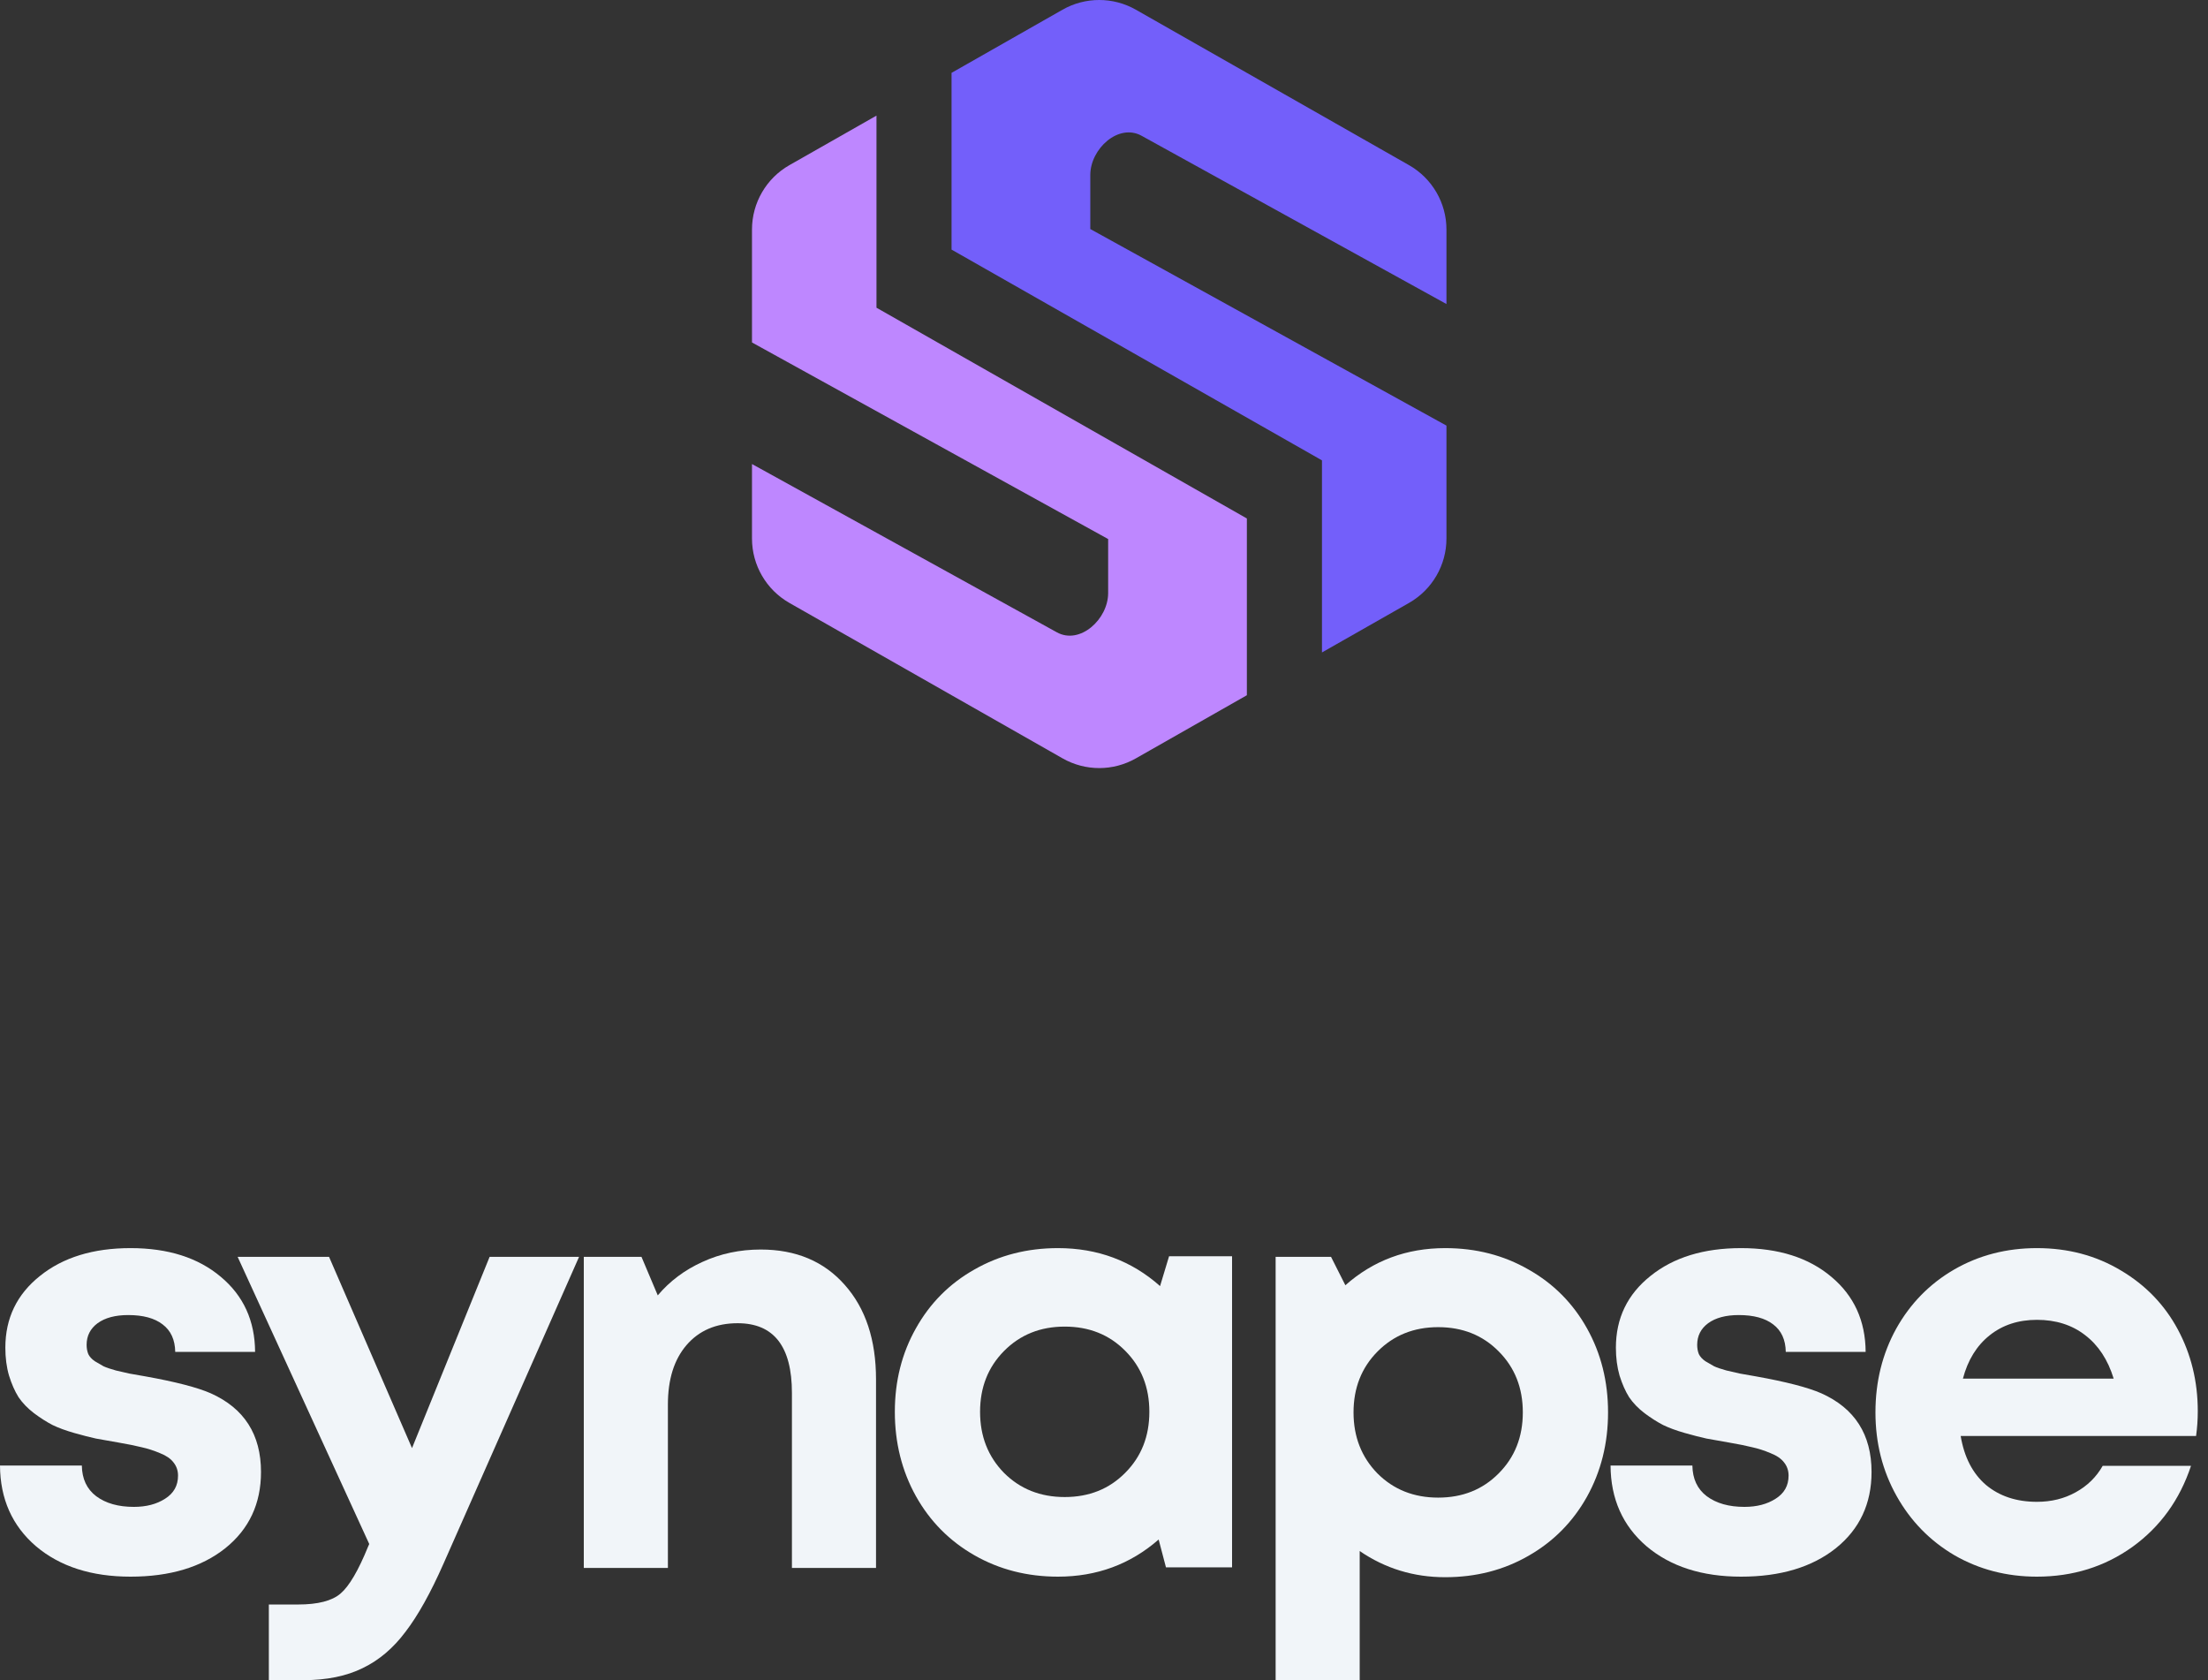 <svg width="92" height="70" viewBox="0 0 92 70" fill="none" xmlns="http://www.w3.org/2000/svg">
<rect x="0" y="0" width="92" height="70" fill="#333333" stroke="none"/>
<path d="M55.082 27.183L58.708 25.12C59.673 24.571 60.269 23.547 60.269 22.437V17.732L45.429 9.542V7.294C45.429 6.197 46.605 5.126 47.565 5.656L60.269 12.667V9.563C60.269 8.453 59.673 7.429 58.708 6.88L47.327 0.404C46.38 -0.135 45.22 -0.135 44.273 0.404L39.648 3.035V10.399L55.082 19.18V27.183Z" fill="#735FFA"/>
<path d="M36.52 4.817L32.893 6.88C31.928 7.429 31.333 8.453 31.333 9.563L31.333 14.268L46.173 22.458L46.173 24.706C46.173 25.802 44.996 26.874 44.036 26.344L31.333 19.333L31.333 22.437C31.333 23.547 31.928 24.571 32.893 25.12L44.275 31.596C45.222 32.135 46.382 32.135 47.328 31.596L51.953 28.965L51.953 21.601L36.52 12.82L36.52 4.817Z" fill="#BE87FF"/>
<path d="M5.438 65.688C3.812 65.688 2.5 65.266 1.5 64.422C0.508 63.57 0.008 62.449 0 61.059H3.41C3.418 61.613 3.617 62.039 4.008 62.336C4.406 62.633 4.93 62.781 5.578 62.781C6.094 62.781 6.527 62.668 6.879 62.441C7.238 62.215 7.418 61.895 7.418 61.48C7.418 61.27 7.355 61.086 7.23 60.93C7.113 60.773 6.926 60.645 6.668 60.543C6.41 60.434 6.156 60.352 5.906 60.297C5.656 60.234 5.328 60.168 4.922 60.098C4.555 60.035 4.246 59.98 3.996 59.934C3.746 59.879 3.441 59.801 3.082 59.699C2.73 59.598 2.434 59.488 2.191 59.371C1.949 59.246 1.691 59.082 1.418 58.879C1.152 58.676 0.938 58.453 0.773 58.211C0.617 57.961 0.484 57.66 0.375 57.309C0.273 56.957 0.223 56.57 0.223 56.148C0.223 54.922 0.703 53.926 1.664 53.16C2.625 52.387 3.883 52 5.438 52C7 52 8.254 52.398 9.199 53.195C10.145 53.984 10.621 55.027 10.629 56.324H7.301C7.293 55.816 7.117 55.434 6.773 55.176C6.438 54.918 5.961 54.789 5.344 54.789C4.805 54.789 4.379 54.902 4.066 55.129C3.762 55.355 3.609 55.656 3.609 56.031C3.609 56.172 3.633 56.301 3.68 56.418C3.734 56.527 3.824 56.625 3.949 56.711C4.082 56.789 4.203 56.859 4.312 56.922C4.43 56.977 4.602 57.035 4.828 57.098C5.062 57.152 5.25 57.195 5.391 57.227C5.539 57.25 5.762 57.289 6.059 57.344C7.316 57.57 8.223 57.805 8.777 58.047C10.176 58.672 10.875 59.766 10.875 61.328C10.875 62.648 10.379 63.707 9.387 64.504C8.395 65.293 7.078 65.688 5.438 65.688Z" fill="#F1F5F9"/>
<path d="M20.401 52.363H24.128L18.479 65.148C17.94 66.367 17.413 67.312 16.897 67.984C16.389 68.664 15.796 69.168 15.116 69.496C14.436 69.832 13.612 70 12.643 70H11.202V66.848H12.421C13.249 66.848 13.838 66.695 14.19 66.391C14.549 66.086 14.932 65.434 15.338 64.434L15.385 64.328L9.901 52.363H13.71L17.167 60.332L20.401 52.363Z" fill="#F1F5F9"/>
<path d="M31.696 52.059C33.165 52.059 34.333 52.551 35.2 53.535C36.068 54.512 36.501 55.824 36.501 57.473V65.324H32.997V58.035C32.997 56.098 32.243 55.129 30.735 55.129C29.837 55.129 29.126 55.434 28.603 56.043C28.087 56.645 27.829 57.469 27.829 58.516V65.324H24.325V52.363H26.728L27.407 53.969C27.907 53.375 28.528 52.91 29.271 52.574C30.021 52.23 30.829 52.059 31.696 52.059Z" fill="#F1F5F9"/>
<path d="M48.711 52.34H51.336V65.301H48.582L48.277 64.141C47.097 65.172 45.699 65.688 44.082 65.688C42.8 65.688 41.64 65.391 40.601 64.797C39.562 64.203 38.75 63.383 38.164 62.336C37.578 61.281 37.285 60.109 37.285 58.82C37.285 57.539 37.578 56.379 38.164 55.34C38.75 54.293 39.562 53.477 40.601 52.891C41.64 52.297 42.8 52 44.082 52C45.73 52 47.148 52.527 48.336 53.582L48.711 52.34ZM41.832 61.363C42.504 62.035 43.347 62.371 44.363 62.371C45.379 62.371 46.218 62.035 46.883 61.363C47.554 60.691 47.89 59.844 47.89 58.82C47.89 57.797 47.554 56.949 46.883 56.277C46.218 55.605 45.379 55.27 44.363 55.27C43.347 55.27 42.504 55.609 41.832 56.289C41.168 56.961 40.836 57.805 40.836 58.82C40.836 59.836 41.168 60.684 41.832 61.363Z" fill="#F1F5F9"/>
<path d="M60.217 52C61.498 52 62.654 52.297 63.686 52.891C64.725 53.477 65.537 54.293 66.123 55.34C66.709 56.387 67.002 57.555 67.002 58.844C67.002 60.133 66.709 61.305 66.123 62.359C65.537 63.406 64.725 64.227 63.686 64.82C62.654 65.414 61.498 65.711 60.217 65.711C58.904 65.711 57.717 65.348 56.654 64.621V70H53.151V52.363H55.459L56.057 53.547C57.221 52.516 58.608 52 60.217 52ZM57.393 61.387C58.065 62.059 58.908 62.395 59.924 62.395C60.94 62.395 61.779 62.059 62.444 61.387C63.115 60.715 63.451 59.867 63.451 58.844C63.451 57.82 63.115 56.973 62.444 56.301C61.779 55.629 60.94 55.293 59.924 55.293C58.908 55.293 58.065 55.633 57.393 56.312C56.729 56.984 56.397 57.828 56.397 58.844C56.397 59.859 56.729 60.707 57.393 61.387Z" fill="#F1F5F9"/>
<path d="M72.544 65.688C70.919 65.688 69.606 65.266 68.606 64.422C67.614 63.57 67.114 62.449 67.106 61.059H70.516C70.524 61.613 70.723 62.039 71.114 62.336C71.513 62.633 72.036 62.781 72.684 62.781C73.2 62.781 73.634 62.668 73.985 62.441C74.344 62.215 74.524 61.895 74.524 61.48C74.524 61.27 74.462 61.086 74.337 60.93C74.219 60.773 74.032 60.645 73.774 60.543C73.516 60.434 73.263 60.352 73.013 60.297C72.763 60.234 72.434 60.168 72.028 60.098C71.661 60.035 71.352 59.98 71.102 59.934C70.852 59.879 70.548 59.801 70.188 59.699C69.837 59.598 69.54 59.488 69.298 59.371C69.055 59.246 68.798 59.082 68.524 58.879C68.259 58.676 68.044 58.453 67.88 58.211C67.723 57.961 67.591 57.66 67.481 57.309C67.38 56.957 67.329 56.57 67.329 56.148C67.329 54.922 67.809 53.926 68.77 53.16C69.731 52.387 70.989 52 72.544 52C74.106 52 75.36 52.398 76.305 53.195C77.251 53.984 77.727 55.027 77.735 56.324H74.407C74.399 55.816 74.223 55.434 73.88 55.176C73.544 54.918 73.067 54.789 72.45 54.789C71.911 54.789 71.485 54.902 71.173 55.129C70.868 55.355 70.716 55.656 70.716 56.031C70.716 56.172 70.739 56.301 70.786 56.418C70.841 56.527 70.93 56.625 71.055 56.711C71.188 56.789 71.309 56.859 71.419 56.922C71.536 56.977 71.708 57.035 71.934 57.098C72.169 57.152 72.356 57.195 72.497 57.227C72.645 57.25 72.868 57.289 73.165 57.344C74.423 57.57 75.329 57.805 75.884 58.047C77.282 58.672 77.981 59.766 77.981 61.328C77.981 62.648 77.485 63.707 76.493 64.504C75.501 65.293 74.184 65.688 72.544 65.688Z" fill="#F1F5F9"/>
<path d="M91.574 58.797C91.574 59.148 91.55 59.492 91.503 59.828H81.695C81.843 60.711 82.195 61.391 82.749 61.867C83.312 62.336 84.019 62.57 84.871 62.57C85.472 62.57 86.011 62.438 86.488 62.172C86.972 61.906 87.347 61.539 87.613 61.07H91.292C90.824 62.484 90.011 63.609 88.855 64.445C87.699 65.273 86.371 65.688 84.871 65.688C83.613 65.688 82.468 65.391 81.437 64.797C80.413 64.195 79.609 63.371 79.023 62.324C78.437 61.277 78.144 60.117 78.144 58.844C78.144 57.562 78.433 56.398 79.011 55.352C79.597 54.305 80.402 53.484 81.425 52.891C82.456 52.297 83.605 52 84.871 52C86.167 52 87.331 52.309 88.363 52.926C89.394 53.535 90.187 54.355 90.742 55.387C91.296 56.418 91.574 57.555 91.574 58.797ZM84.871 54.988C84.097 54.988 83.441 55.203 82.902 55.633C82.363 56.062 81.992 56.664 81.788 57.438H88.07C87.828 56.648 87.429 56.043 86.874 55.621C86.328 55.199 85.659 54.988 84.871 54.988Z" fill="#F1F5F9"/>
</svg>
